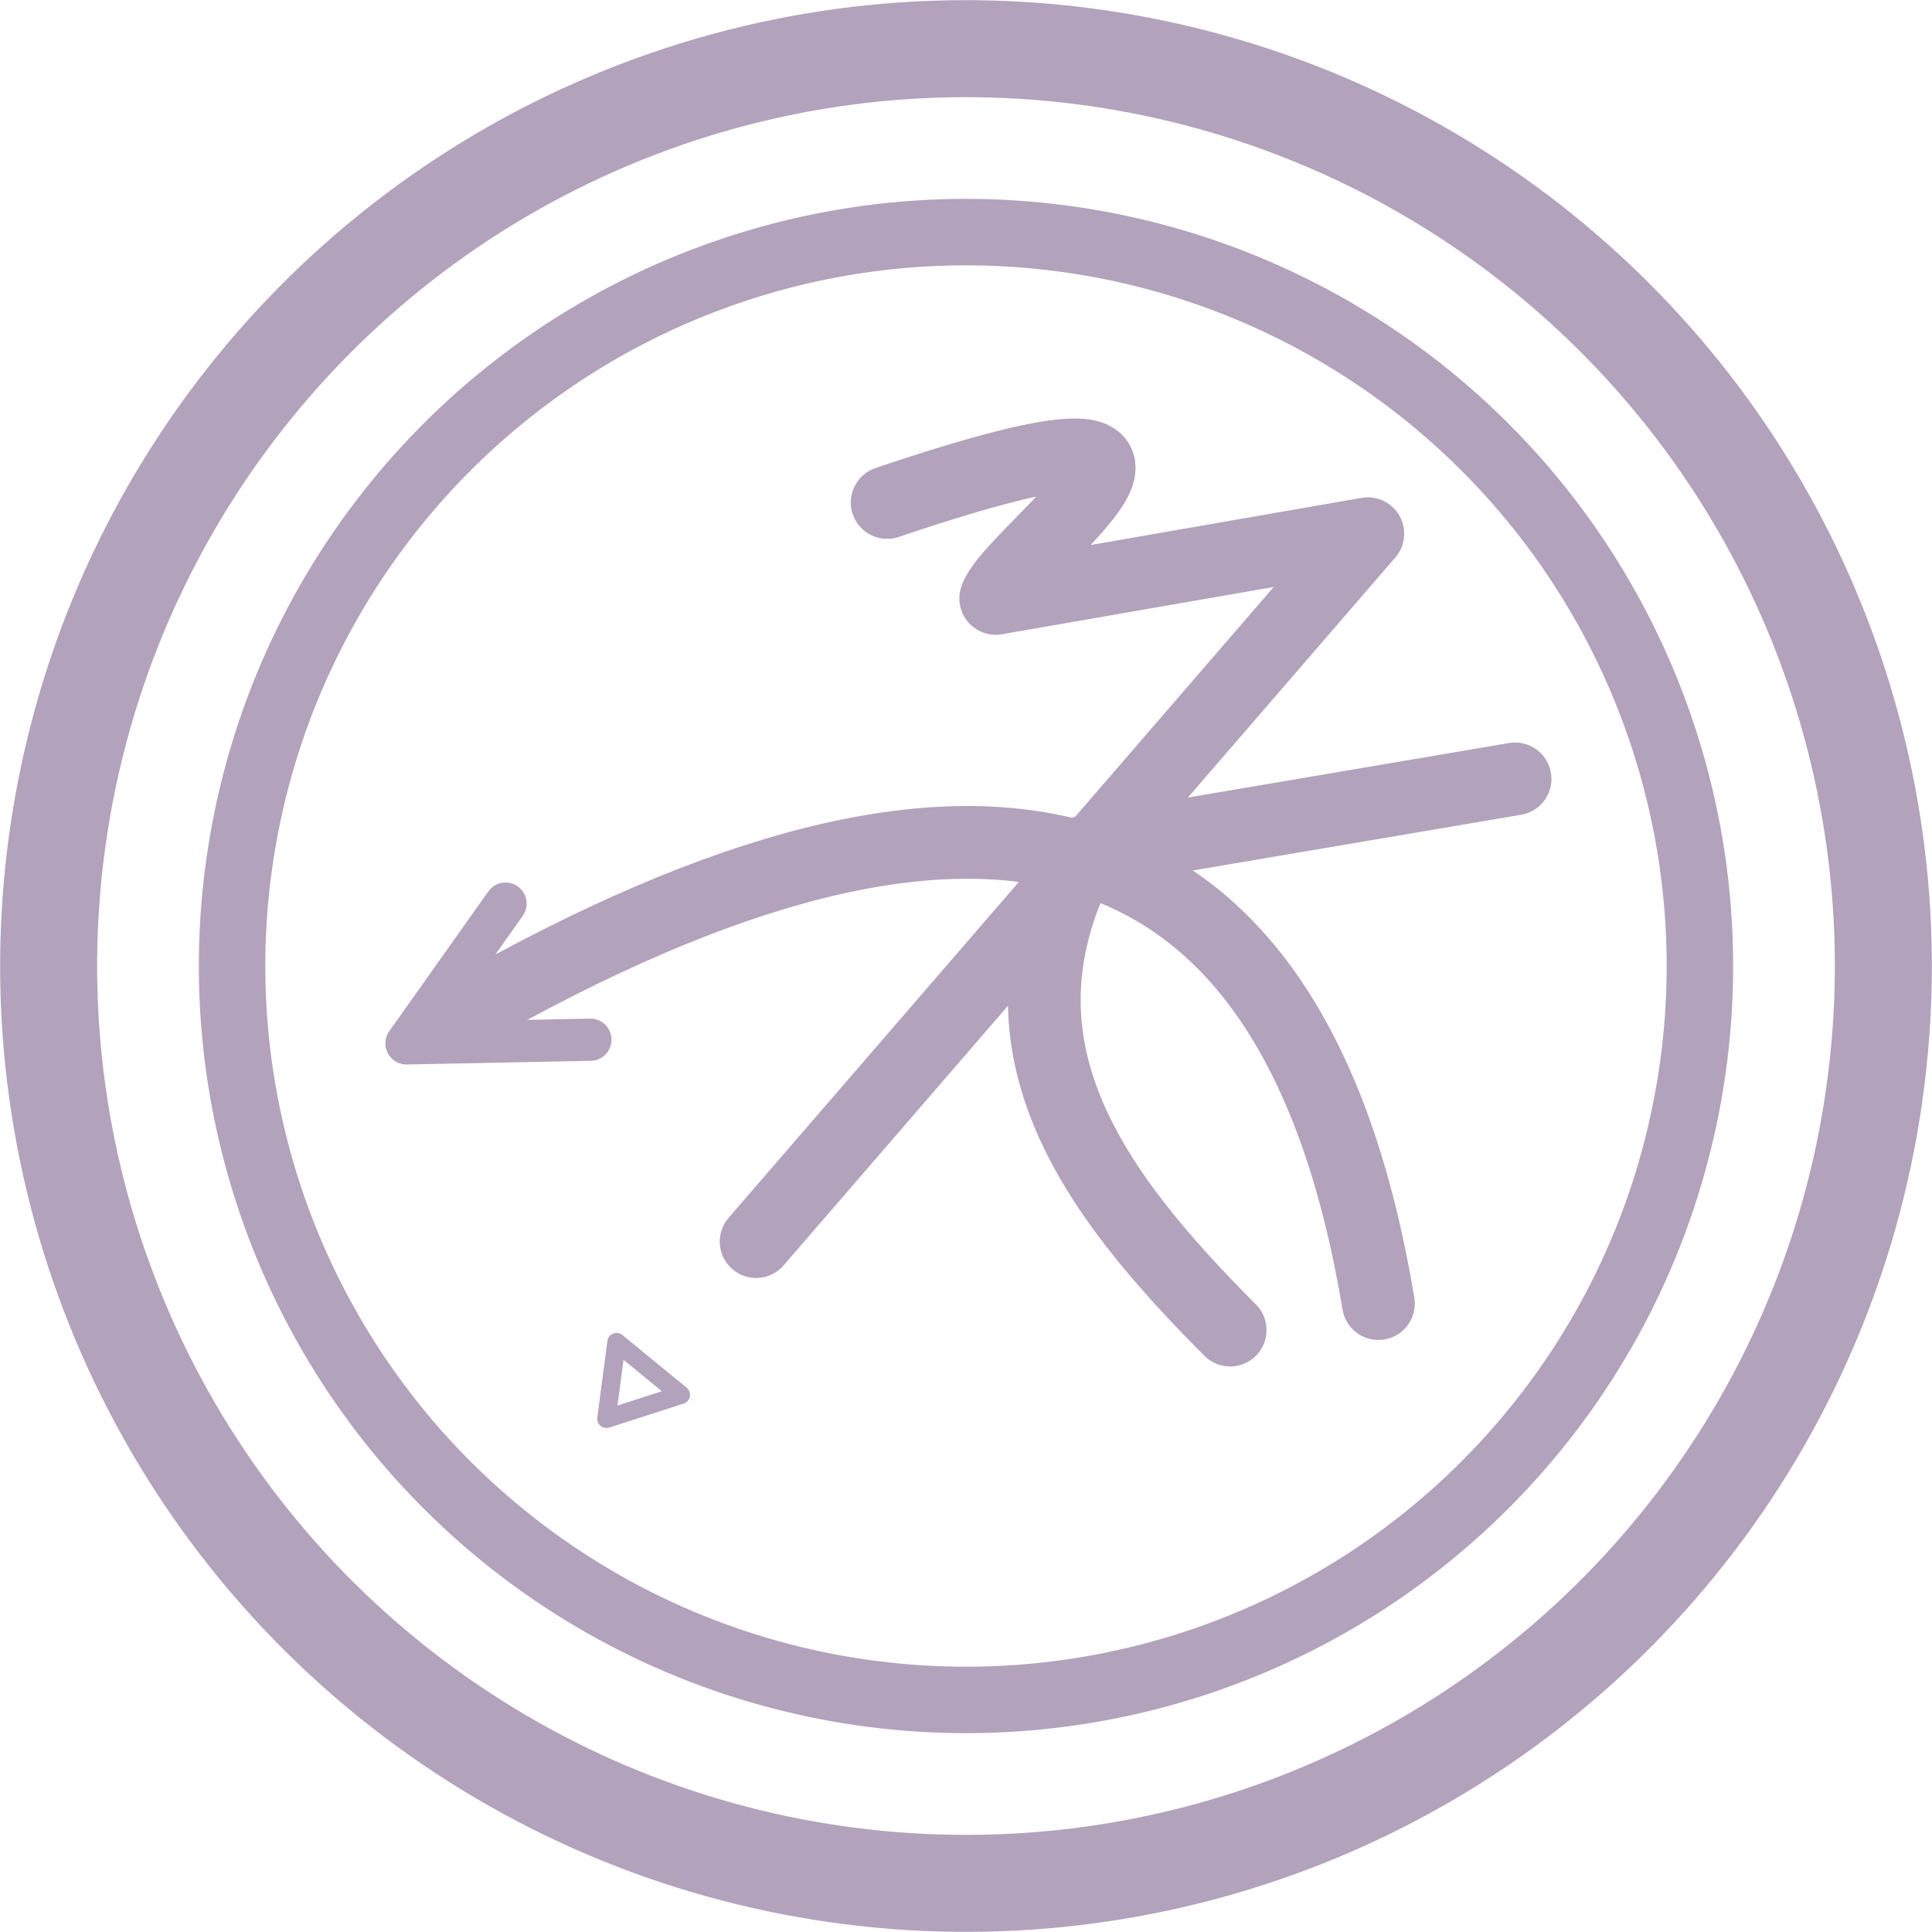 <?xml version="1.0" encoding="UTF-8" standalone="no"?>
<!-- Created with Inkscape (http://www.inkscape.org/) -->

<svg
   width="36.631mm"
   height="36.631mm"
   viewBox="0 0 36.631 36.631"
   version="1.1"
   id="svg12"
   inkscape:version="1.1.2 (b8e25be833, 2022-02-05)"
   sodipodi:docname="sigil-purple.svg"
   xmlns:inkscape="http://www.inkscape.org/namespaces/inkscape"
   xmlns:sodipodi="http://sodipodi.sourceforge.net/DTD/sodipodi-0.dtd"
   xmlns="http://www.w3.org/2000/svg"
   xmlns:svg="http://www.w3.org/2000/svg">
  <sodipodi:namedview
     id="namedview14"
     pagecolor="#505050"
     bordercolor="#eeeeee"
     borderopacity="1"
     inkscape:pageshadow="0"
     inkscape:pageopacity="0"
     inkscape:pagecheckerboard="0"
     inkscape:document-units="mm"
     showgrid="false"
     inkscape:zoom="1.3033126"
     inkscape:cx="159.97697"
     inkscape:cy="87.469422"
     inkscape:window-width="1920"
     inkscape:window-height="1017"
     inkscape:window-x="-8"
     inkscape:window-y="-8"
     inkscape:window-maximized="1"
     inkscape:current-layer="layer1" />
  <defs
     id="defs9" />
  <g
     inkscape:label="Layer 1"
     inkscape:groupmode="layer"
     id="layer1"
     transform="translate(-70.198,-70.473)">
    <g
       id="g48651"
       style="stroke:#b2a2bb;stroke-opacity:1;fill:none;fill-opacity:1">
      <circle
         style="fill:none;fill-opacity:1;fill-rule:evenodd;stroke:#b2a2bb;stroke-width:1.839;stroke-miterlimit:4;stroke-dasharray:none;stroke-opacity:1"
         id="path42-0-6-4-5-1"
         cx="112.825"
         cy="-54.668"
         r="17.393"
         transform="rotate(70.941)" />
      <circle
         style="fill:none;fill-opacity:1;fill-rule:evenodd;stroke:#b2a2bb;stroke-width:1.26;stroke-miterlimit:4;stroke-dasharray:none;stroke-opacity:1"
         id="path42-5-6-8-4-3-9"
         cx="112.825"
         cy="-54.668"
         r="13.915"
         transform="rotate(70.941)" />
      <path
         style="fill:none;stroke:#b2a2bb;stroke-width:1.379;stroke-linecap:round;stroke-linejoin:round;stroke-miterlimit:4;stroke-dasharray:none;stroke-opacity:1;fill-opacity:1"
         d="M 84.534,94.014 96.132,80.592 89.077,81.819 c 0.308,-0.917 5.353,-4.324 -2.058,-1.819"
         id="path1083-4-6-2-0-2"
         sodipodi:nodetypes="cccc" />
      <path
         style="fill:none;stroke:#b2a2bb;stroke-width:1.379;stroke-linecap:round;stroke-linejoin:round;stroke-miterlimit:4;stroke-dasharray:none;stroke-opacity:1;fill-opacity:1"
         d="m 79.025,89.671 c 9.777,-5.57 15.717,-4.05 17.308,5.518"
         id="path1697-8-7-8-2-0"
         sodipodi:nodetypes="cc" />
      <path
         style="fill:none;stroke:#b2a2bb;stroke-width:0.8;stroke-linecap:round;stroke-linejoin:round;stroke-miterlimit:4;stroke-dasharray:none;stroke-opacity:1;fill-opacity:1"
         d="m 79.783,87.606 -1.878,2.65 3.487,-0.07"
         id="path1941-0-8-1-9-4"
         sodipodi:nodetypes="ccc" />
      <path
         style="fill:none;fill-opacity:1;stroke:#b2a2bb;stroke-width:0.35;stroke-linecap:square;stroke-linejoin:round;stroke-miterlimit:4;stroke-dasharray:none;stroke-opacity:1"
         d="m 81.888,95.921 -0.192,1.452 1.41,-0.454 z"
         id="path1941-0-8-1-9-4-7"
         sodipodi:nodetypes="cccc" />
      <path
         style="fill:none;stroke:#b2a2bb;stroke-width:1.379;stroke-linecap:round;stroke-linejoin:round;stroke-miterlimit:4;stroke-dasharray:none;stroke-opacity:1;fill-opacity:1"
         d="m 98.924,85.241 -8.167,1.386 c -1.923,3.605 0.105,6.4 2.765,9.065"
         id="path2434-9-5-1-0-4"
         sodipodi:nodetypes="ccc" />
    </g>
  </g>
</svg>
